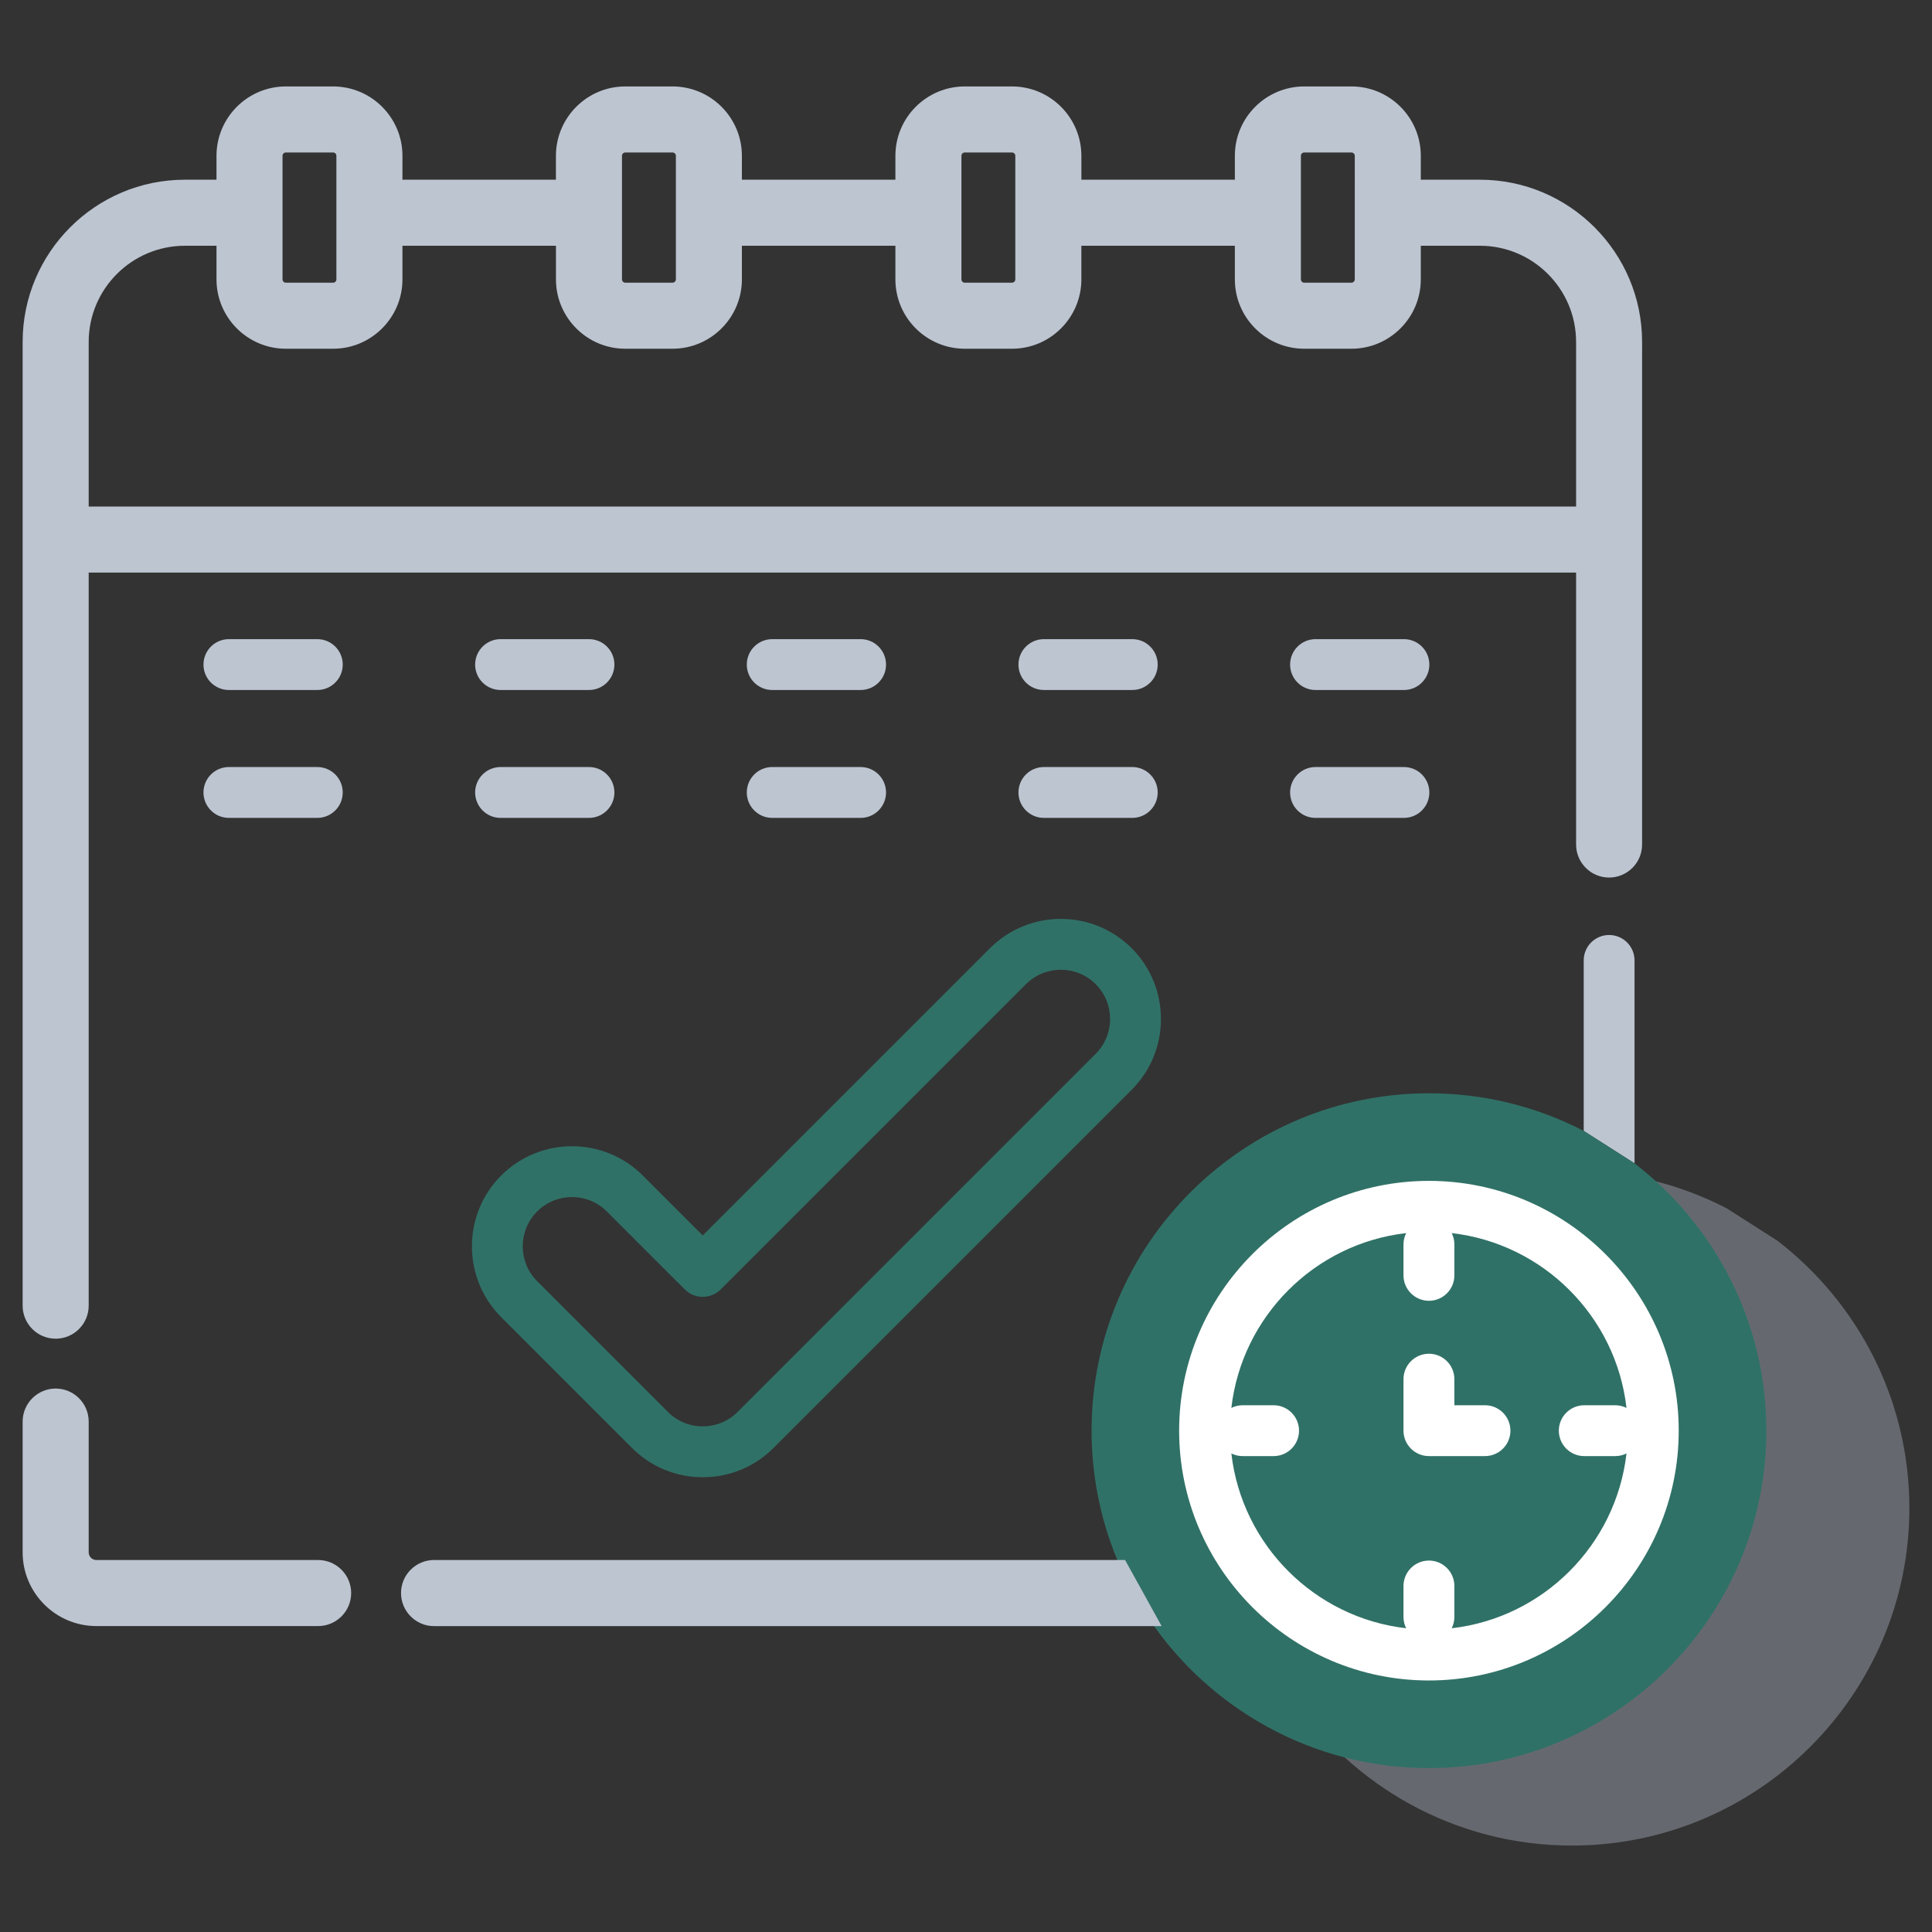 <?xml version="1.0" encoding="utf-8"?>
<!-- Generator: Adobe Illustrator 16.0.0, SVG Export Plug-In . SVG Version: 6.00 Build 0)  -->
<!DOCTYPE svg PUBLIC "-//W3C//DTD SVG 1.1//EN" "http://www.w3.org/Graphics/SVG/1.1/DTD/svg11.dtd">
<svg version="1.1" id="Layer_1" xmlns="http://www.w3.org/2000/svg" xmlns:xlink="http://www.w3.org/1999/xlink" x="0px" y="0px"
	 width="512px" height="512px" viewBox="0 0 512 512" enable-background="new 0 0 512 512" xml:space="preserve">
<rect x="0" y="0" width="512" height="512" fill="#333333" stroke="none"/>
<g>
	<path fill="#65696F" d="M506,399.68c0,49.303-40.108,89.411-89.418,89.411c-30.891,0-58.198-15.756-74.253-39.637l-7.465-13.492
		c-4.935-11.097-7.693-23.371-7.693-36.282c0-49.31,40.108-89.418,89.411-89.418c14.758,0,28.714,3.591,41.012,9.964l13.469,8.597
		C492.296,345.199,506,370.856,506,399.68z"/>
	<path fill="#BDC5D1" d="M84.087,169.38H60.662c-3.721,0-6.739,3.018-6.739,6.742c0,3.723,3.018,6.736,6.739,6.736h23.425
		c3.721,0,6.742-3.014,6.742-6.736C90.83,172.397,87.808,169.38,84.087,169.38z"/>
	<path fill="#BDC5D1" d="M132.655,182.858h23.429c3.721,0,6.739-3.014,6.739-6.736c0-3.725-3.018-6.742-6.739-6.742h-23.429
		c-3.721,0-6.738,3.018-6.738,6.742C125.917,179.845,128.934,182.858,132.655,182.858z"/>
	<path fill="#BDC5D1" d="M204.648,182.858h23.425c3.721,0,6.738-3.014,6.738-6.736c0-3.725-3.018-6.742-6.738-6.742h-23.425
		c-3.725,0-6.739,3.018-6.739,6.742C197.909,179.845,200.923,182.858,204.648,182.858z"/>
	<path fill="#BDC5D1" d="M276.643,182.858h23.418c3.725,0,6.742-3.014,6.742-6.736c0-3.725-3.018-6.742-6.742-6.742h-23.418
		c-3.725,0-6.742,3.018-6.742,6.742C269.9,179.845,272.918,182.858,276.643,182.858z"/>
	<path fill="#BDC5D1" d="M372.057,169.38h-23.425c-3.725,0-6.742,3.018-6.742,6.742c0,3.723,3.018,6.736,6.742,6.736h23.425
		c3.718,0,6.735-3.014,6.735-6.736C378.792,172.397,375.774,169.38,372.057,169.38z"/>
	<path fill="#BDC5D1" d="M84.087,203.272H60.662c-3.721,0-6.739,3.014-6.739,6.739c0,3.723,3.018,6.74,6.739,6.74h23.425
		c3.721,0,6.742-3.018,6.742-6.74C90.83,206.286,87.808,203.272,84.087,203.272z"/>
	<path fill="#BDC5D1" d="M132.655,216.751h23.429c3.721,0,6.739-3.018,6.739-6.74c0-3.725-3.018-6.739-6.739-6.739h-23.429
		c-3.721,0-6.738,3.014-6.738,6.739C125.917,213.733,128.934,216.751,132.655,216.751z"/>
	<path fill="#BDC5D1" d="M204.648,216.751h23.425c3.721,0,6.738-3.018,6.738-6.74c0-3.725-3.018-6.739-6.738-6.739h-23.425
		c-3.725,0-6.739,3.014-6.739,6.739C197.909,213.733,200.923,216.751,204.648,216.751z"/>
	<path fill="#BDC5D1" d="M276.643,216.751h23.418c3.725,0,6.742-3.018,6.742-6.74c0-3.725-3.018-6.739-6.742-6.739h-23.418
		c-3.725,0-6.742,3.014-6.742,6.739C269.9,213.733,272.918,216.751,276.643,216.751z"/>
	<path fill="#BDC5D1" d="M372.057,203.272h-23.425c-3.725,0-6.742,3.014-6.742,6.739c0,3.723,3.018,6.74,6.742,6.74h23.425
		c3.718,0,6.735-3.018,6.735-6.74C378.792,206.286,375.774,203.272,372.057,203.272z"/>
	<path fill="#307167" d="M132.82,349.058l34.651,34.654c5.018,5.014,11.677,7.772,18.766,7.772c7.092,0,13.759-2.759,18.769-7.772
		l94.898-94.899c10.349-10.346,10.349-27.186,0-37.533c-10.35-10.349-27.189-10.349-37.539,0l-76.128,76.128l-15.882-15.881
		c-10.345-10.35-27.186-10.35-37.535,0C122.475,321.872,122.475,338.708,132.82,349.058z M142.352,321.055
		c2.542-2.542,5.886-3.822,9.233-3.822c3.343,0,6.687,1.28,9.237,3.822l20.651,20.651c2.628,2.629,6.896,2.629,9.528,0
		l80.895-80.896c5.1-5.088,13.383-5.088,18.467,0c5.1,5.093,5.1,13.383,0,18.475l-94.89,94.896
		c-2.472,2.463-5.745,3.822-9.237,3.822c-3.485,0-6.766-1.359-9.233-3.822l-34.651-34.655
		C137.256,334.434,137.256,326.146,142.352,321.055z"/>
	<path fill="#BDC5D1" d="M426.428,247.785c-3.717,0-6.727,3.016-6.727,6.734V299.7l13.469,8.593V254.52
		C433.17,250.801,430.152,247.785,426.428,247.785z M305.459,429.608l-8.487-14.177"/>
	<path fill="#307167" d="M468.108,379.146c0,49.307-40.116,89.419-89.419,89.419c-30.898,0-58.198-15.756-74.252-39.641
		l-7.466-13.493c-4.935-11.096-7.692-23.366-7.692-36.285c0-49.303,40.107-89.41,89.41-89.41c14.758,0,28.714,3.591,41.012,9.964
		l13.469,8.593C454.403,324.67,468.108,350.326,468.108,379.146z"/>
	<g>
		<path fill="#BDC5D1" d="M392.189,47.626h-15.661v-6.333c0-10.137-8.243-18.384-18.38-18.384H345.63
			c-10.137,0-18.38,8.247-18.38,18.384v6.333h-40.675v-6.333c0-10.137-8.251-18.384-18.388-18.384h-12.517
			c-10.133,0-18.38,8.247-18.38,18.384v6.333h-40.682v-6.333c0-10.137-8.247-18.384-18.38-18.384H165.71
			c-10.137,0-18.384,8.247-18.384,18.384v6.333h-40.67v-6.333c0-10.137-8.248-18.384-18.389-18.384H75.753
			c-10.133,0-18.38,8.247-18.38,18.384v6.333h-8.38C25.288,47.626,6,66.913,6,90.617v255.399c0,4.829,3.925,8.754,8.75,8.754
			c4.829,0,8.754-3.925,8.754-8.754V151.74h394.177v72.069c0,4.825,3.922,8.75,8.746,8.75c4.825,0,8.746-3.925,8.746-8.75V90.617
			C435.174,66.913,415.891,47.626,392.189,47.626z M89.148,74.036c0,0.485-0.393,0.88-0.872,0.88H75.753
			c-0.487,0-0.88-0.395-0.88-0.88V41.293c0-0.487,0.393-0.882,0.88-0.882h12.522c0.479,0,0.872,0.395,0.872,0.882V74.036z
			 M359.028,74.036c0,0.485-0.394,0.88-0.88,0.88H345.63c-0.487,0-0.88-0.395-0.88-0.88V41.293c0-0.487,0.393-0.882,0.88-0.882
			h12.519c0.486,0,0.88,0.395,0.88,0.882V74.036z M48.993,65.129h8.38v8.907c0,10.135,8.248,18.382,18.38,18.382h12.522
			c10.133,0,18.38-8.247,18.38-18.382v-8.907h40.678v8.907c0,10.135,8.243,18.382,18.376,18.382h12.518
			c10.137,0,18.384-8.247,18.384-18.382v-8.907h40.678v8.907c0,10.135,8.247,18.382,18.384,18.382h12.52
			c10.129,0,18.38-8.247,18.38-18.382v-8.907h40.675v8.907c0,10.135,8.243,18.382,18.38,18.382h12.519
			c10.137,0,18.38-8.247,18.38-18.382v-8.907h15.661c14.059,0,25.492,11.434,25.492,25.488v43.621H23.504V90.617
			C23.504,76.563,34.938,65.129,48.993,65.129z M269.067,74.036c0,0.485-0.393,0.88-0.88,0.88h-12.517
			c-0.487,0-0.88-0.395-0.88-0.88V41.293c0-0.487,0.393-0.882,0.88-0.882h12.517c0.487,0,0.88,0.395,0.88,0.882V74.036z
			 M179.117,74.036c0,0.478-0.405,0.88-0.888,0.88H165.71c-0.487,0-0.88-0.395-0.88-0.88V41.293c0-0.487,0.393-0.882,0.88-0.882
			h12.518c0.491,0,0.888,0.395,0.888,0.882V74.036z"/>
		<path fill="#BDC5D1" d="M84.311,413.424H25.547c-1.127,0-2.043-0.919-2.043-2.043v-34.646c0-4.825-3.925-8.754-8.754-8.754
			c-4.825,0-8.75,3.929-8.75,8.754v34.646c0,10.777,8.77,19.544,19.547,19.544h58.764c4.829,0,8.754-3.926,8.754-8.751
			C93.065,417.35,89.14,413.424,84.311,413.424z"/>
		<path fill="#BDC5D1" d="M115.021,413.42c-4.821,0-8.746,3.926-8.746,8.75c0,4.833,3.925,8.767,8.746,8.767h192.827l-9.689-17.517
			H115.021z"/>
	</g>
	<path fill="#FFFFFF" d="M393.541,372.404h-8.117v-6.911c0-3.721-3.018-6.738-6.742-6.738c-3.717,0-6.742,3.018-6.742,6.738v13.649
		c0,3.725,3.025,6.738,6.742,6.738h14.859c3.718,0,6.734-3.014,6.734-6.738C400.275,375.422,397.259,372.404,393.541,372.404z"/>
	<path fill="#FFFFFF" d="M378.682,312.945c-36.502,0-66.197,29.7-66.197,66.197c0,36.506,29.695,66.201,66.197,66.201
		c36.501,0,66.197-29.695,66.197-66.201C444.879,342.646,415.183,312.945,378.682,312.945z M384.717,431.506
		c0.447-0.903,0.707-1.917,0.707-2.986v-8.212c0-3.721-3.018-6.742-6.742-6.742c-3.717,0-6.742,3.021-6.742,6.742v8.212
		c0,1.069,0.259,2.083,0.707,2.986c-24.25-2.777-43.542-22.073-46.324-46.328c0.896,0.452,1.91,0.703,2.986,0.703h8.204
		c3.725,0,6.742-3.014,6.742-6.738c0-3.721-3.018-6.738-6.742-6.738h-8.204c-1.076,0-2.091,0.26-2.986,0.707
		c2.782-24.258,22.074-43.55,46.324-46.328c-0.448,0.9-0.707,1.914-0.707,2.986v8.208c0,3.729,3.025,6.742,6.742,6.742
		c3.725,0,6.742-3.014,6.742-6.742v-8.208c0-1.072-0.26-2.086-0.707-2.986c24.258,2.778,43.55,22.07,46.324,46.328
		c-0.896-0.447-1.91-0.707-2.986-0.707h-8.212c-3.717,0-6.734,3.018-6.734,6.738c0,3.725,3.018,6.738,6.734,6.738h8.212
		c1.076,0,2.09-0.251,2.986-0.703C428.259,409.433,408.975,428.729,384.717,431.506z"/>
</g>
</svg>
